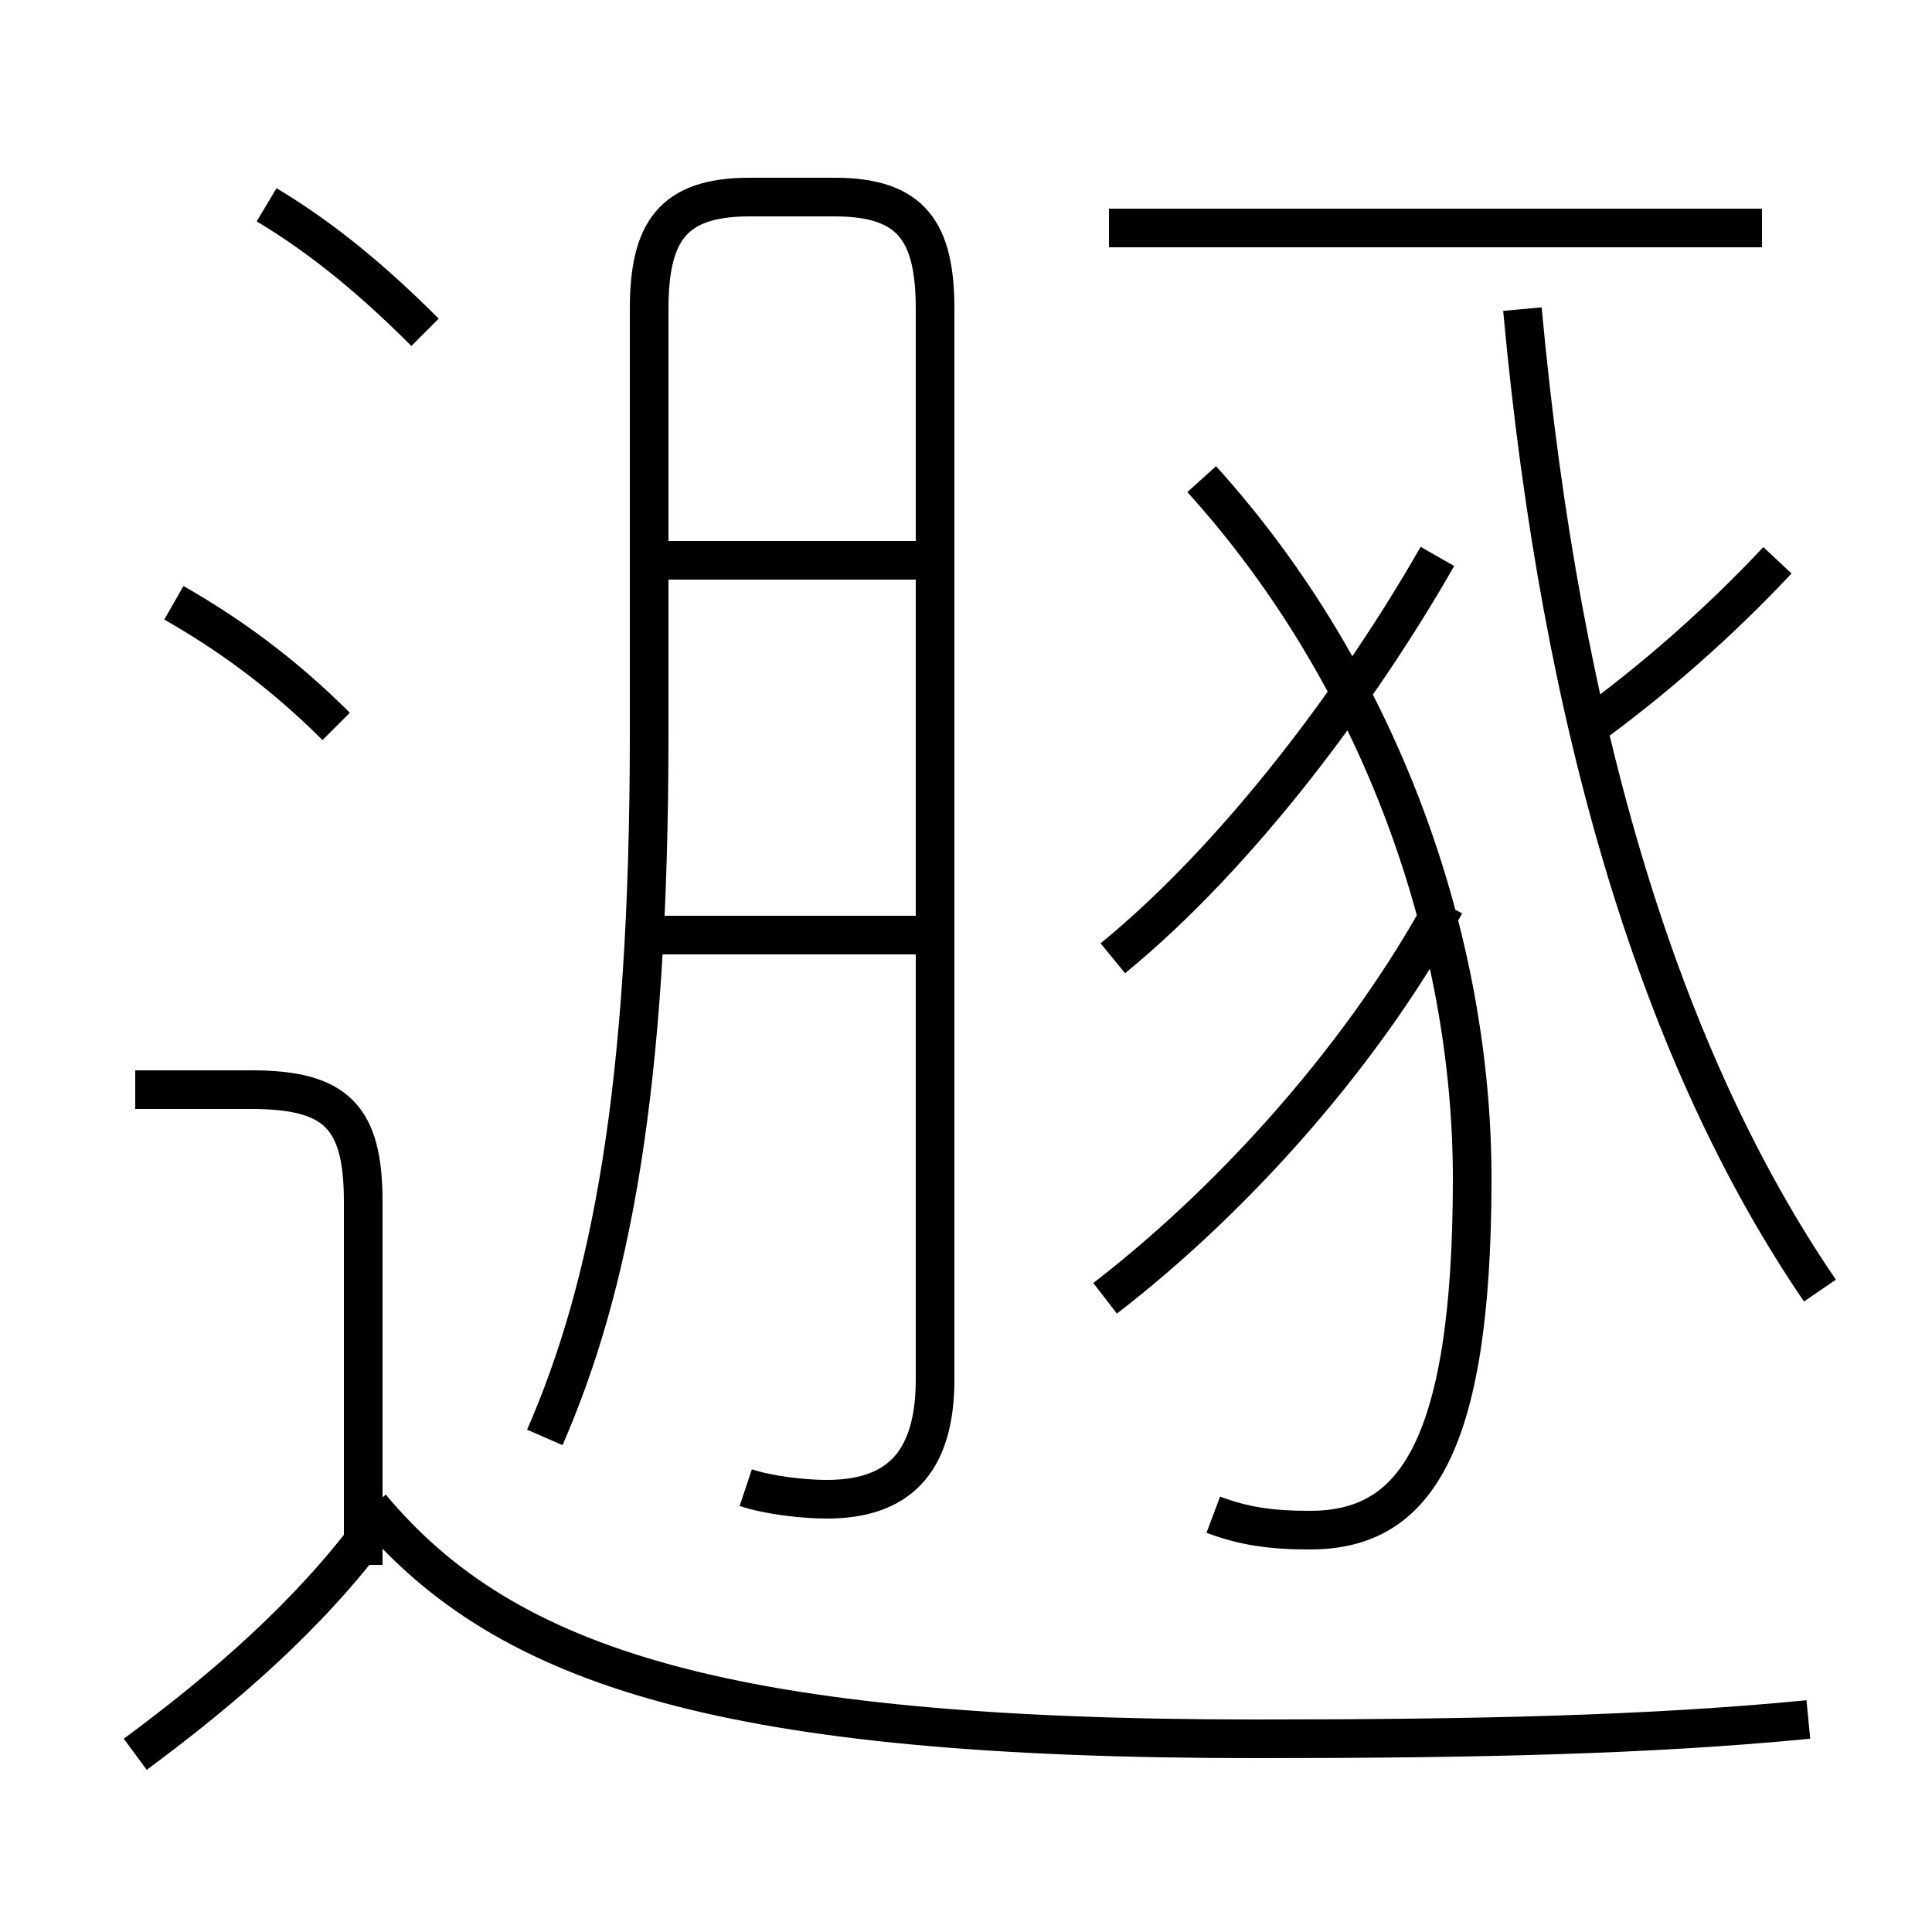 <?xml version='1.0' encoding='utf8'?>
<svg viewBox="0.0 -6.0 50.0 50.0" version="1.1" xmlns="http://www.w3.org/2000/svg">
<rect x="0.0" y="-6.0" width="50.0" height="50.0" fill="#808080" stroke="none"/>
<rect x="-1000" y="-1000" width="2000" height="2000" stroke="white" fill="white"/>
<g style="fill:white;stroke:#000000;  stroke-width:1">
<path d="M 46.8 0.5 C 42.7 0.9 38.2 1.0 32.5 1.0 C 18.9 1.0 13.1 -0.8 9.6 -5.0 M 3.5 1.4 C 5.8 -0.3 8.0 -2.2 9.7 -4.5 M 9.4 -3.5 L 9.4 -12.9 C 9.4 -15.1 8.7 -15.8 6.5 -15.8 L 3.5 -15.8 M 19.3 -5.5 C 19.9 -5.3 20.8 -5.2 21.4 -5.2 C 23.2 -5.2 24.2 -6.1 24.2 -8.3 L 24.2 -36.0 C 24.2 -38.0 23.6 -38.9 21.6 -38.9 L 19.4 -38.9 C 17.4 -38.9 16.8 -38.0 16.8 -36.0 L 16.8 -25.0 C 16.8 -15.8 15.8 -10.7 14.1 -6.8 M 8.7 -25.2 C 7.3 -26.6 5.9 -27.6 4.5 -28.4 M 23.9 -19.8 L 16.4 -19.8 M 11.0 -35.4 C 9.7 -36.7 8.4 -37.8 6.9 -38.7 M 23.9 -29.5 L 16.4 -29.5 M 31.4 -4.8 C 32.2 -4.5 32.9 -4.4 33.9 -4.4 C 36.5 -4.4 38.1 -6.3 38.1 -13.5 C 38.1 -19.6 35.8 -26.4 31.1 -31.6 M 28.6 -10.4 C 32.1 -13.1 35.4 -16.9 37.4 -20.6 M 28.8 -19.2 C 32.1 -21.9 35.2 -26.1 37.2 -29.6 M 47.1 -10.6 C 43.0 -16.6 40.4 -25.1 39.4 -36.0 M 45.6 -38.1 L 28.7 -38.1 M 41.0 -25.1 C 42.8 -26.4 44.5 -27.9 46.0 -29.5" transform="translate(0.0 38.0)" />
</g>
</svg>